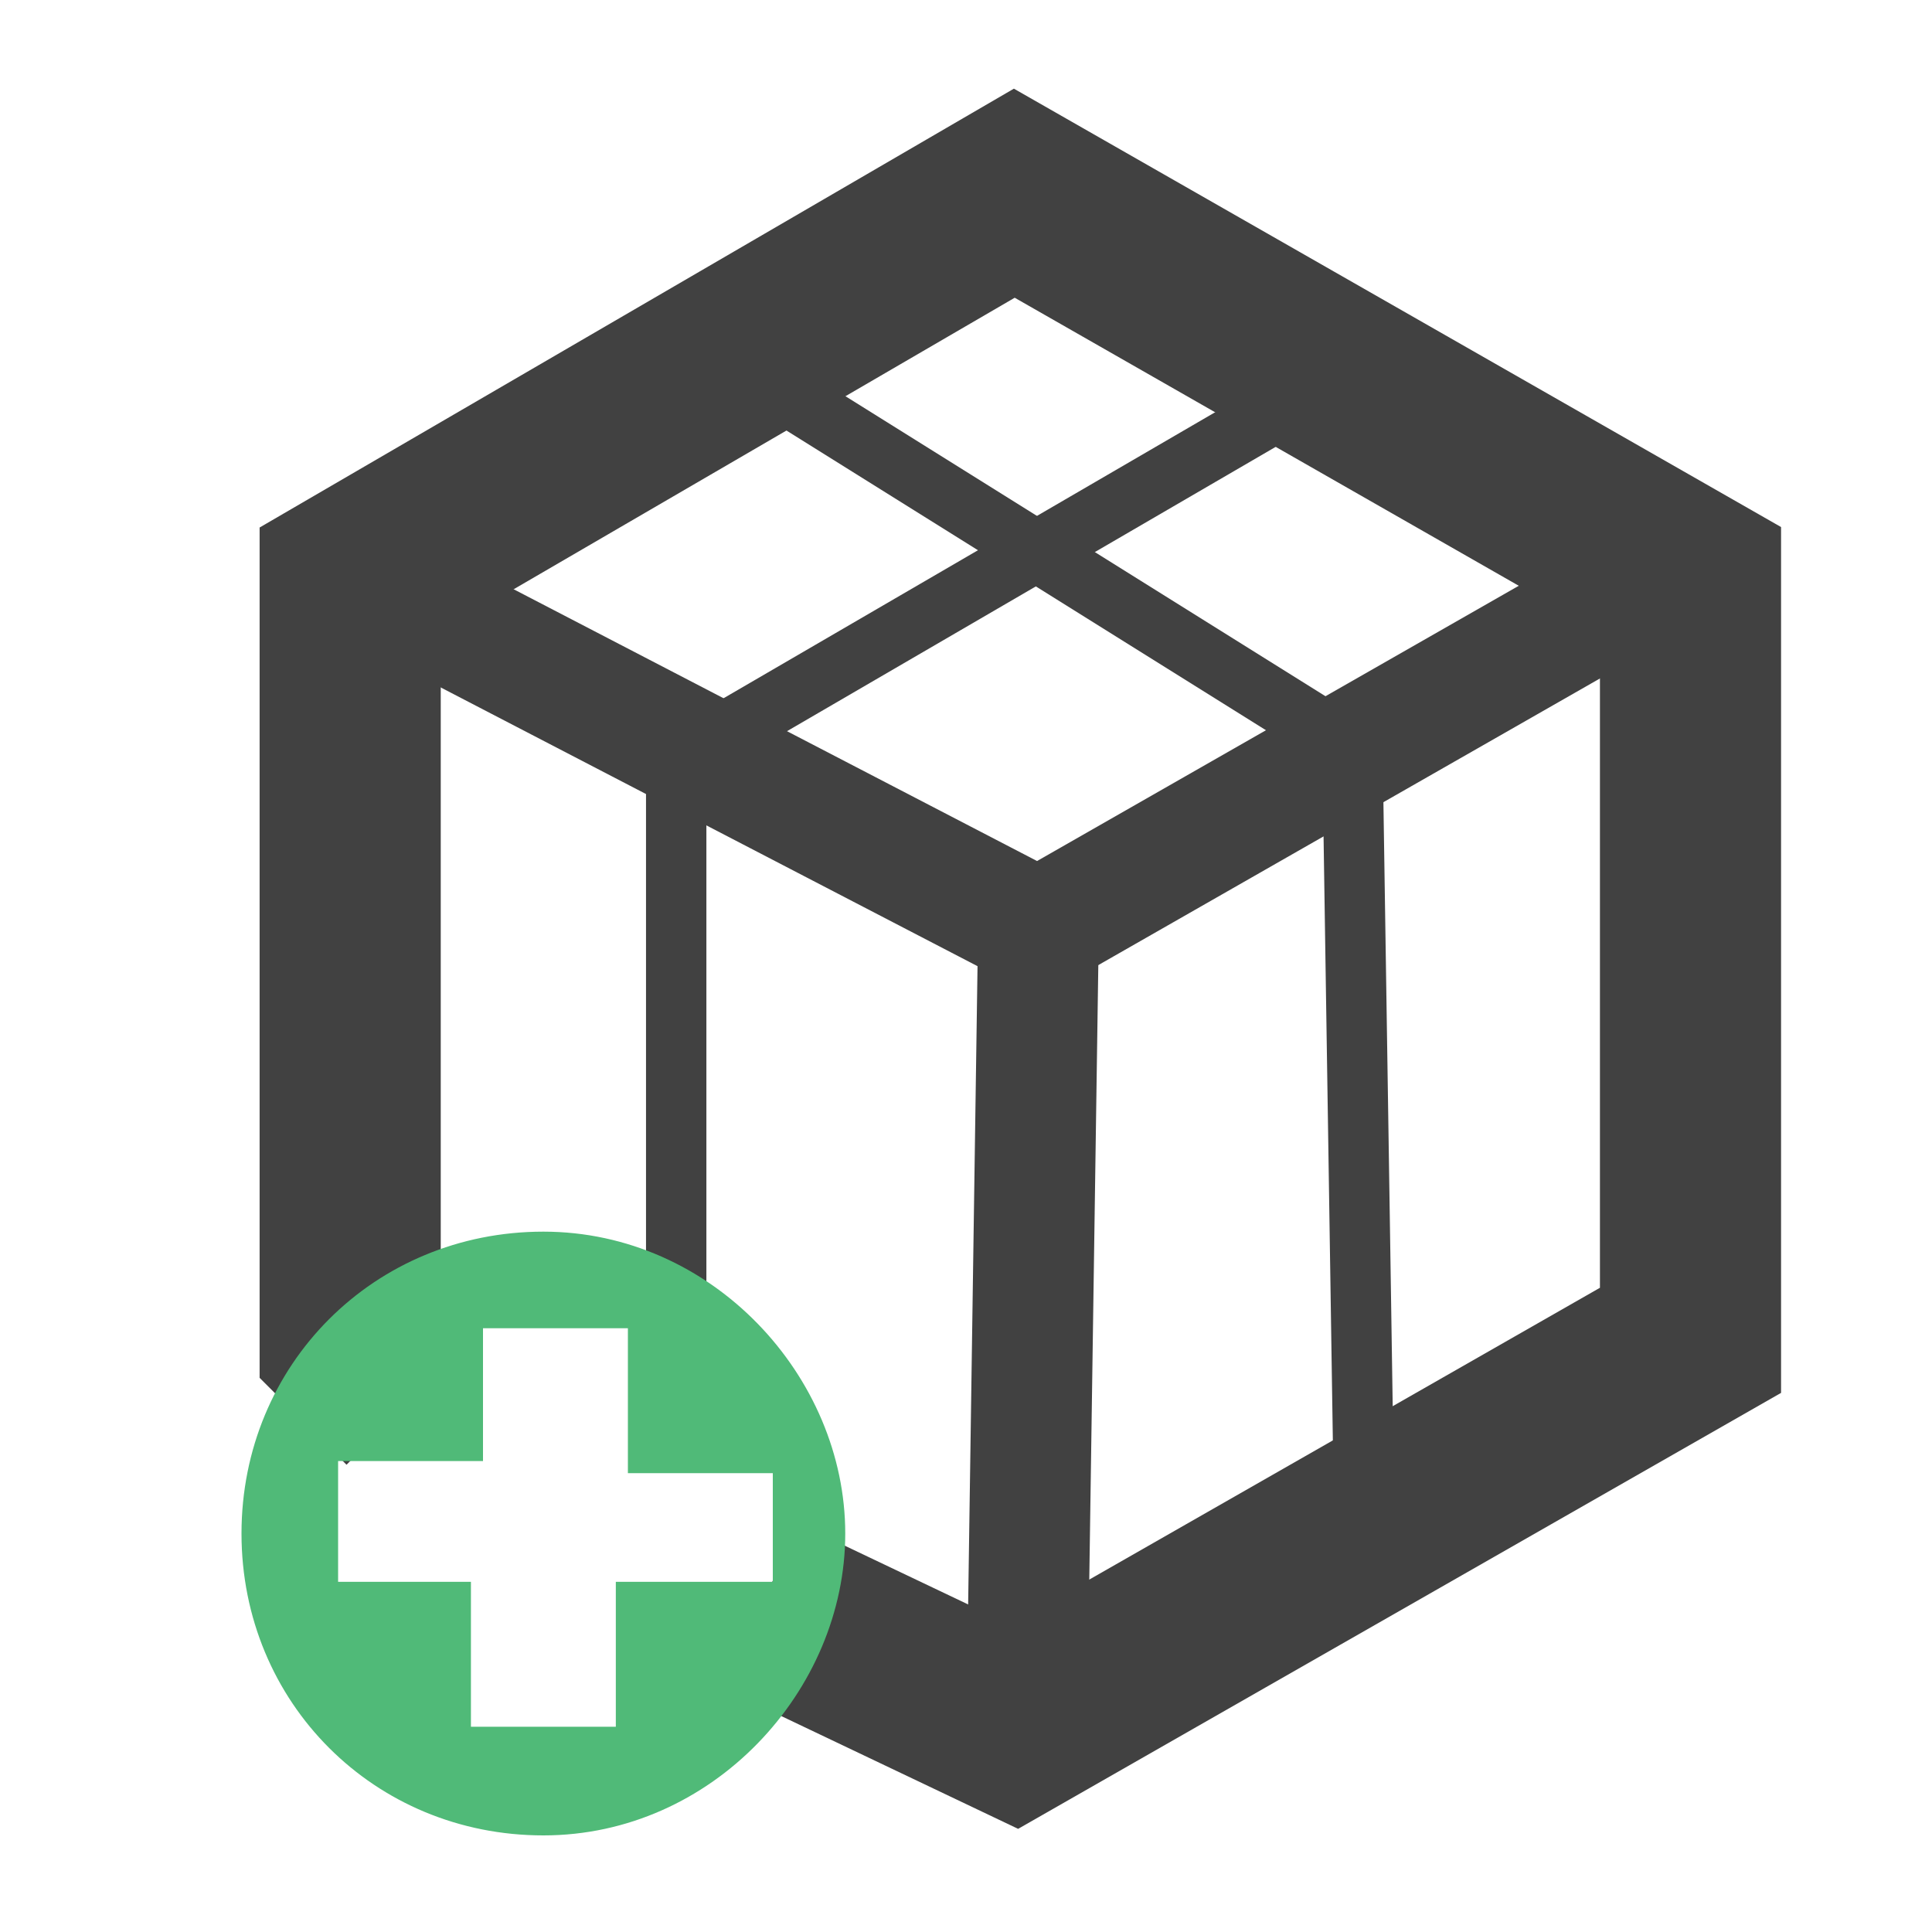 <?xml version="1.0" encoding="utf-8"?>
<!-- Generator: Adobe Illustrator 19.2.1, SVG Export Plug-In . SVG Version: 6.00 Build 0)  -->
<svg version="1.1" id="Layer_1" xmlns="http://www.w3.org/2000/svg" xmlns:xlink="http://www.w3.org/1999/xlink" x="0px" y="0px"
	 viewBox="0 0 16 16" style="enable-background:new 0 0 16 16;" xml:space="preserve">
<style type="text/css">
	.st0{fill:none;stroke:#414141;stroke-width:1.5;stroke-miterlimit:10;}
	.st1{fill:none;stroke:#414141;stroke-miterlimit:10;}
	.st2{fill:none;stroke:#414141;stroke-width:0.5;stroke-miterlimit:10;}
	.st3{fill:#50BA78;}
</style>
<polyline class="st0" points="3.4,11.6 2.9,11.1 2.9,4.8 8.4,1.6 14,4.8 14,11.1 8.4,14.3 6.3,13.3 "/>
<polyline class="st1" points="3.4,5 8.6,7.7 13.5,4.9 "/>
<line class="st1" x1="8.5" y1="14.5" x2="8.6" y2="7.7"/>
<line class="st2" x1="5.6" y1="6.2" x2="5.6" y2="11"/>
<path class="st3" d="M4.5,10.2c-1.4,0-2.5,1.1-2.5,2.5s1.1,2.5,2.5,2.5S7,14,7,12.7S5.9,10.2,4.5,10.2z M6.2,13.1H5.1v1.2H3.9v-1.2
	H2.8v-0.8v-0.2H4V11h1.2v1.2h1.2v0.9H6.2z"/>
<line class="st2" x1="5.6" y1="6.3" x2="11.1" y2="3.1"/>
<line class="st2" x1="5.6" y1="2.7" x2="11.2" y2="6.2"/>
<line class="st2" x1="11.2" y1="6.2" x2="11.3" y2="12.7"/>
</svg>
